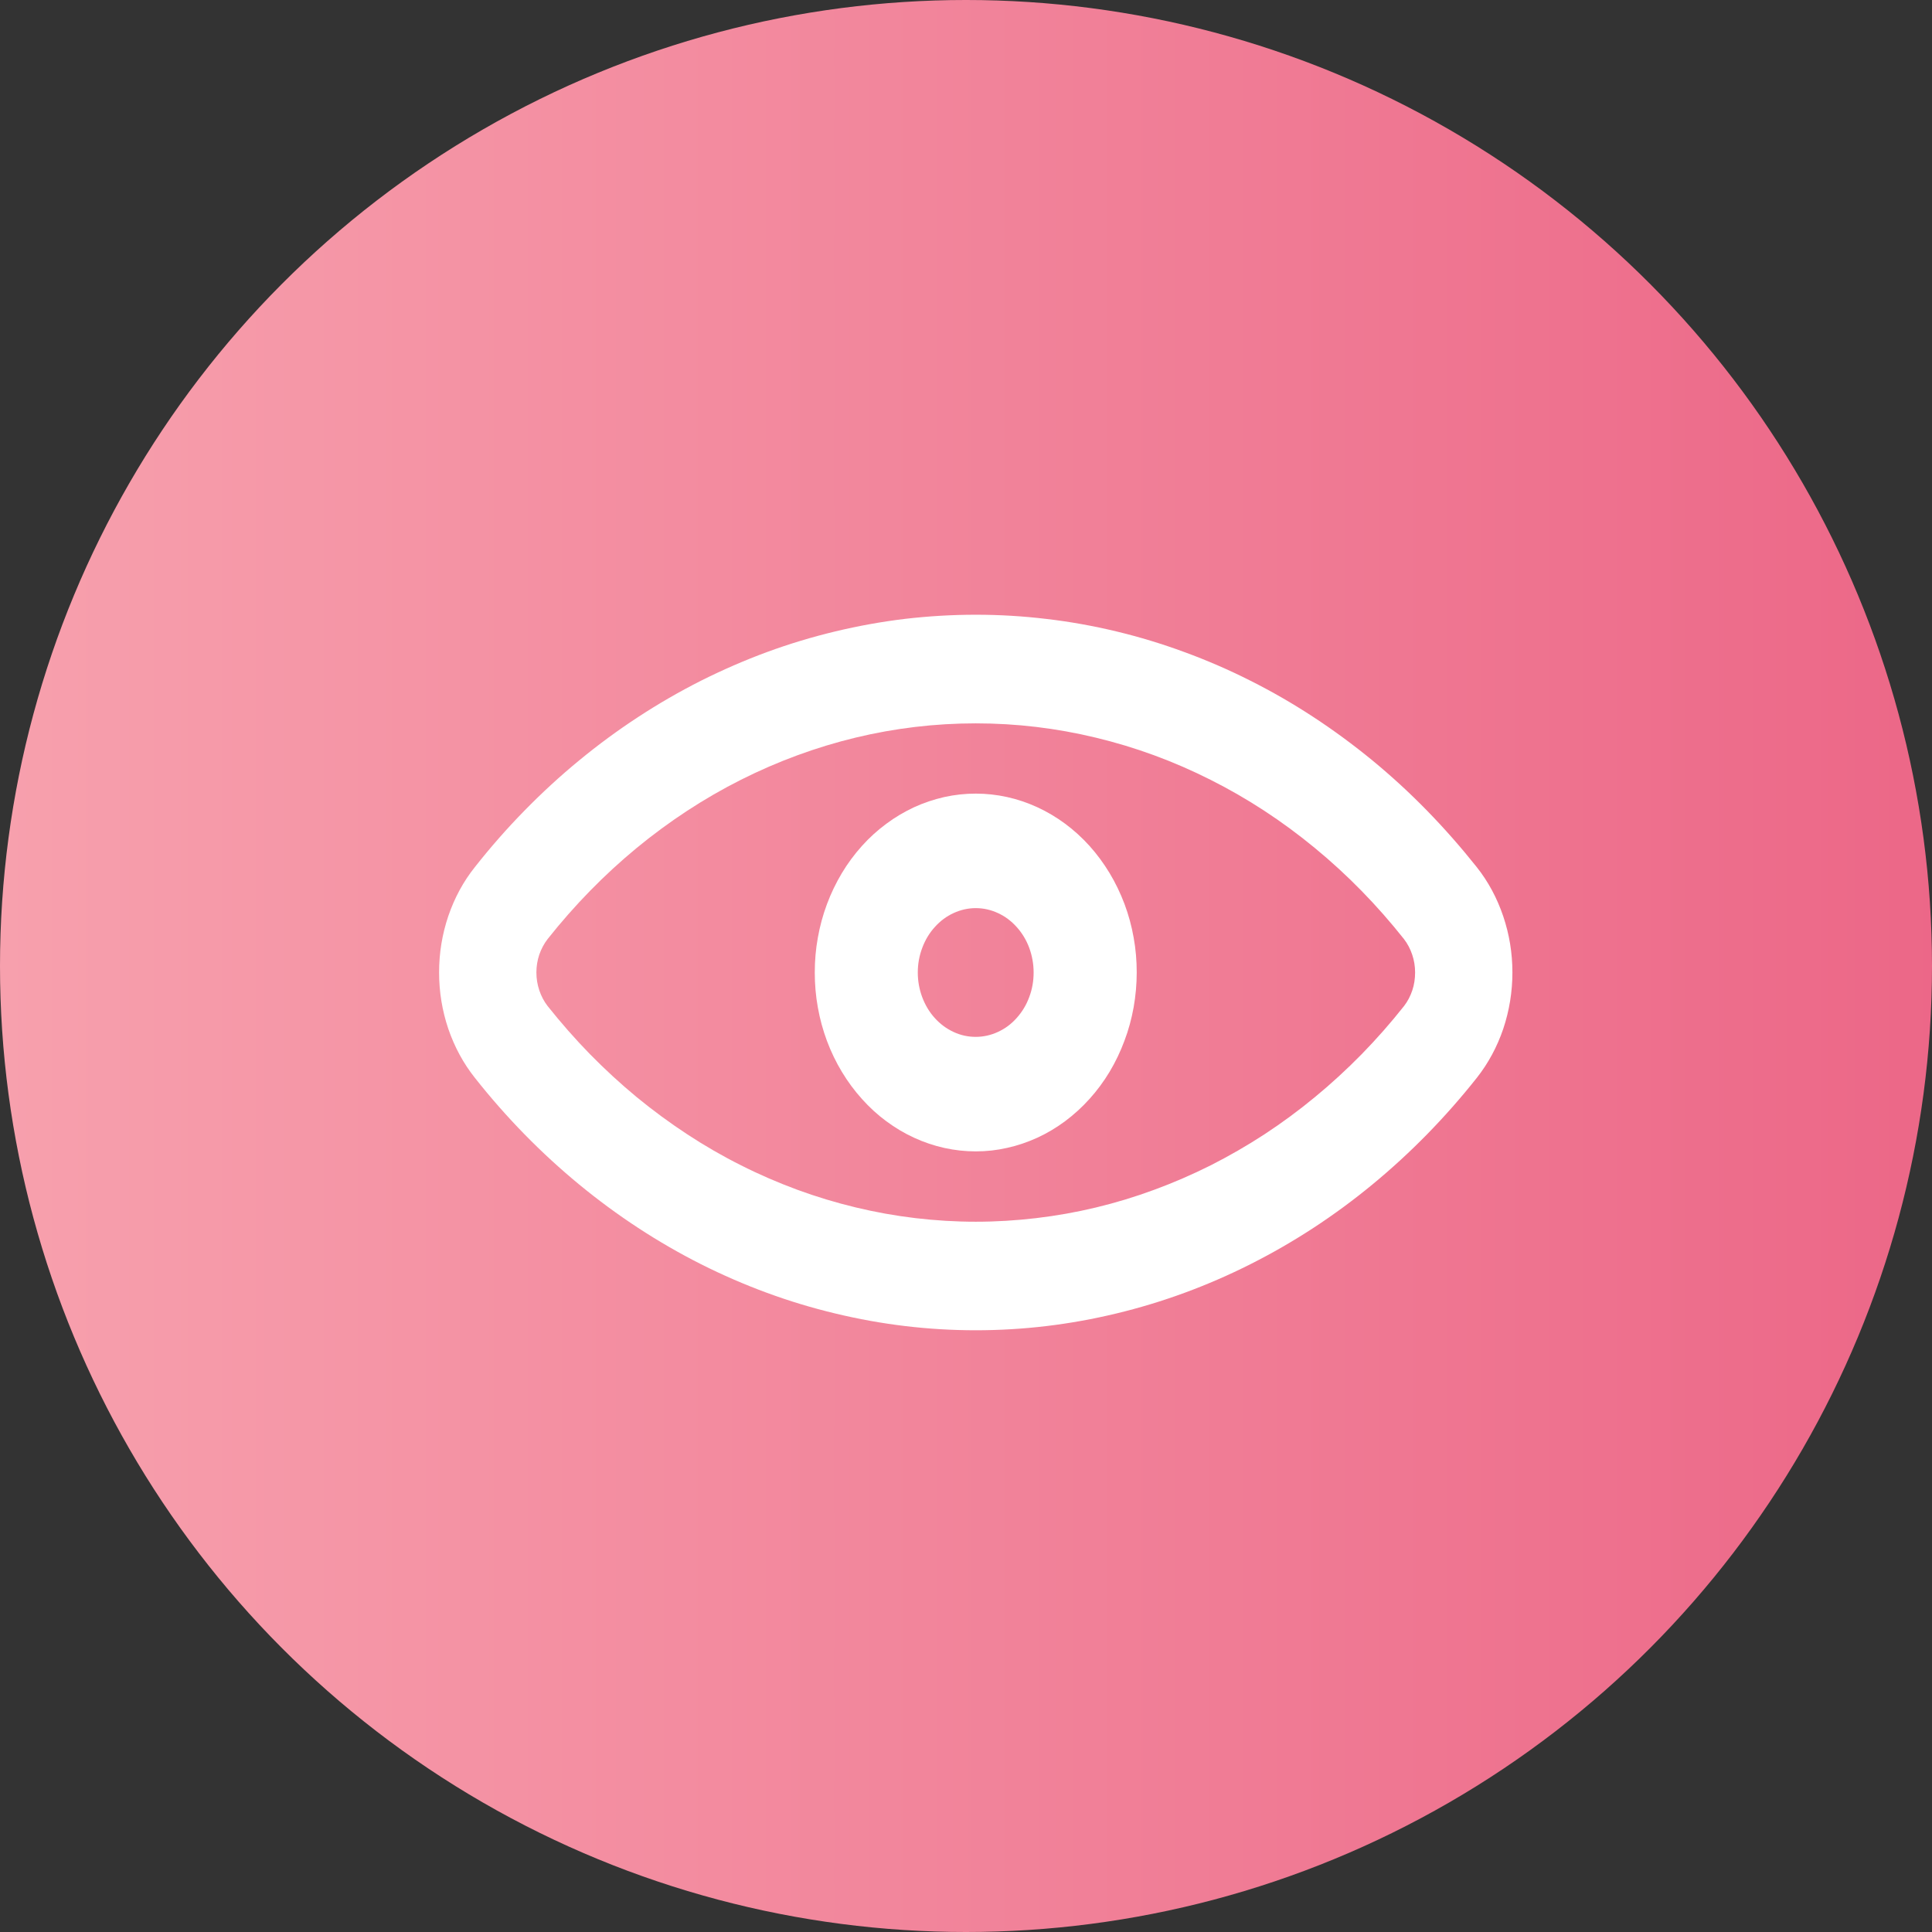 <svg width="22" height="22" viewBox="0 0 22 22" fill="none" xmlns="http://www.w3.org/2000/svg" xmlns:xlink="http://www.w3.org/1999/xlink">
	<rect x="0" y="0" width="22" height="22" fill="#333333" stroke="none"/>
	<defs>
		<linearGradient id="paint_linear_9_344_0" x1="0" y1="11" x2="24.037" y2="11" gradientUnits="userSpaceOnUse">
			<stop stop-color="#F7A0AD"/>
			<stop offset="1" stop-color="#EB6284"/>
		</linearGradient>
	</defs>
	<circle id="恶意" cx="11" cy="11" r="11" fill="url(#paint_linear_9_344_0)"/>
	<path id="path" d="M11.111 15.148C10.572 15.148 10.039 15.084 9.512 14.957C8.984 14.831 8.475 14.643 7.983 14.396C7.492 14.148 7.029 13.845 6.595 13.488C6.161 13.13 5.765 12.726 5.408 12.274C5.276 12.108 5.176 11.922 5.105 11.716C5.035 11.508 5 11.295 5 11.073C5 10.852 5.035 10.638 5.105 10.431C5.176 10.224 5.276 10.038 5.408 9.873C5.586 9.647 5.774 9.433 5.972 9.231C6.171 9.028 6.378 8.837 6.595 8.659C6.811 8.481 7.035 8.316 7.268 8.164C7.5 8.012 7.738 7.875 7.983 7.751C8.229 7.628 8.479 7.519 8.734 7.425C8.99 7.331 9.249 7.253 9.512 7.19C9.775 7.127 10.04 7.079 10.307 7.047C10.575 7.016 10.843 7 11.112 7C11.381 7 11.649 7.016 11.916 7.048C12.184 7.079 12.449 7.127 12.712 7.19C12.975 7.253 13.234 7.332 13.489 7.426C13.745 7.52 13.995 7.628 14.24 7.752C14.485 7.875 14.724 8.013 14.956 8.165C15.188 8.317 15.412 8.482 15.629 8.66C15.845 8.838 16.053 9.029 16.251 9.232C16.449 9.435 16.637 9.649 16.816 9.874C16.947 10.039 17.047 10.226 17.117 10.432C17.187 10.639 17.222 10.852 17.222 11.073C17.222 11.294 17.187 11.508 17.118 11.715C17.048 11.921 16.947 12.108 16.817 12.273C16.459 12.725 16.063 13.129 15.629 13.487C15.195 13.845 14.732 14.147 14.24 14.395C13.748 14.643 13.239 14.83 12.711 14.957C12.184 15.084 11.651 15.148 11.111 15.148ZM11.111 8.237C10.65 8.237 10.194 8.291 9.744 8.399C9.293 8.508 8.858 8.668 8.438 8.879C8.017 9.091 7.622 9.35 7.251 9.655C6.88 9.961 6.542 10.307 6.236 10.693C6.195 10.746 6.164 10.805 6.141 10.87C6.119 10.936 6.108 11.004 6.108 11.073C6.108 11.144 6.119 11.211 6.141 11.277C6.163 11.342 6.194 11.402 6.235 11.455C6.388 11.647 6.548 11.83 6.718 12.004C6.888 12.177 7.065 12.34 7.25 12.493C7.435 12.645 7.627 12.786 7.825 12.916C8.023 13.046 8.227 13.164 8.437 13.269C8.646 13.375 8.86 13.467 9.079 13.548C9.297 13.628 9.519 13.695 9.744 13.749C9.968 13.803 10.195 13.844 10.424 13.871C10.652 13.898 10.882 13.912 11.111 13.912C11.341 13.912 11.57 13.898 11.799 13.871C12.028 13.844 12.254 13.804 12.479 13.75C12.704 13.696 12.925 13.629 13.144 13.548C13.362 13.468 13.576 13.375 13.786 13.27C13.995 13.164 14.2 13.046 14.398 12.917C14.596 12.787 14.788 12.646 14.973 12.493C15.158 12.341 15.335 12.178 15.505 12.005C15.675 11.831 15.836 11.648 15.988 11.456C16.029 11.403 16.06 11.343 16.082 11.278C16.104 11.212 16.114 11.144 16.114 11.074C16.114 11.004 16.103 10.936 16.081 10.871C16.059 10.805 16.028 10.746 15.987 10.693C15.681 10.307 15.343 9.961 14.972 9.656C14.601 9.35 14.205 9.091 13.785 8.88C13.365 8.668 12.929 8.508 12.479 8.4C12.028 8.291 11.572 8.237 11.111 8.237Z" fill-rule="nonzero" fill="#FFFFFF"/>
	<path id="path" d="M11.111 13.111C10.991 13.111 10.872 13.098 10.754 13.072C10.636 13.046 10.521 13.007 10.41 12.956C10.298 12.905 10.193 12.842 10.093 12.768C9.992 12.694 9.9 12.609 9.815 12.514C9.73 12.42 9.654 12.317 9.587 12.206C9.52 12.095 9.463 11.977 9.417 11.854C9.371 11.73 9.336 11.603 9.313 11.472C9.289 11.34 9.278 11.208 9.278 11.074C9.278 10.94 9.289 10.808 9.313 10.677C9.336 10.546 9.371 10.418 9.417 10.295C9.463 10.171 9.52 10.054 9.586 9.943C9.653 9.831 9.729 9.729 9.814 9.634C9.899 9.539 9.992 9.455 10.092 9.381C10.192 9.306 10.298 9.244 10.409 9.192C10.52 9.141 10.635 9.103 10.753 9.076C10.871 9.05 10.99 9.037 11.111 9.037C11.231 9.037 11.35 9.05 11.468 9.076C11.586 9.102 11.701 9.141 11.812 9.192C11.923 9.243 12.029 9.306 12.129 9.38C12.229 9.454 12.322 9.539 12.407 9.633C12.492 9.728 12.568 9.831 12.635 9.942C12.702 10.053 12.758 10.17 12.805 10.294C12.851 10.417 12.886 10.545 12.909 10.676C12.933 10.807 12.944 10.94 12.944 11.073C12.944 11.207 12.932 11.339 12.909 11.47C12.885 11.602 12.851 11.729 12.804 11.852C12.758 11.976 12.702 12.093 12.635 12.205C12.568 12.316 12.492 12.419 12.407 12.513C12.322 12.608 12.229 12.692 12.129 12.767C12.029 12.841 11.924 12.904 11.813 12.955C11.701 13.006 11.587 13.045 11.469 13.071C11.351 13.098 11.232 13.111 11.111 13.111ZM11.111 10.341C11.024 10.341 10.94 10.36 10.859 10.397C10.778 10.434 10.707 10.487 10.645 10.556C10.583 10.624 10.535 10.704 10.502 10.793C10.468 10.883 10.451 10.977 10.451 11.074C10.451 11.171 10.468 11.265 10.501 11.354C10.535 11.444 10.582 11.524 10.644 11.592C10.706 11.661 10.778 11.714 10.858 11.751C10.939 11.789 11.023 11.807 11.111 11.807C11.198 11.807 11.283 11.788 11.363 11.751C11.444 11.714 11.516 11.661 11.577 11.592C11.639 11.523 11.687 11.444 11.72 11.354C11.754 11.264 11.77 11.171 11.77 11.074C11.77 10.977 11.753 10.883 11.72 10.793C11.687 10.704 11.639 10.625 11.577 10.556C11.515 10.487 11.444 10.434 11.363 10.397C11.283 10.36 11.199 10.341 11.111 10.341Z" fill-rule="nonzero" fill="#FFFFFF"/>
</svg>
